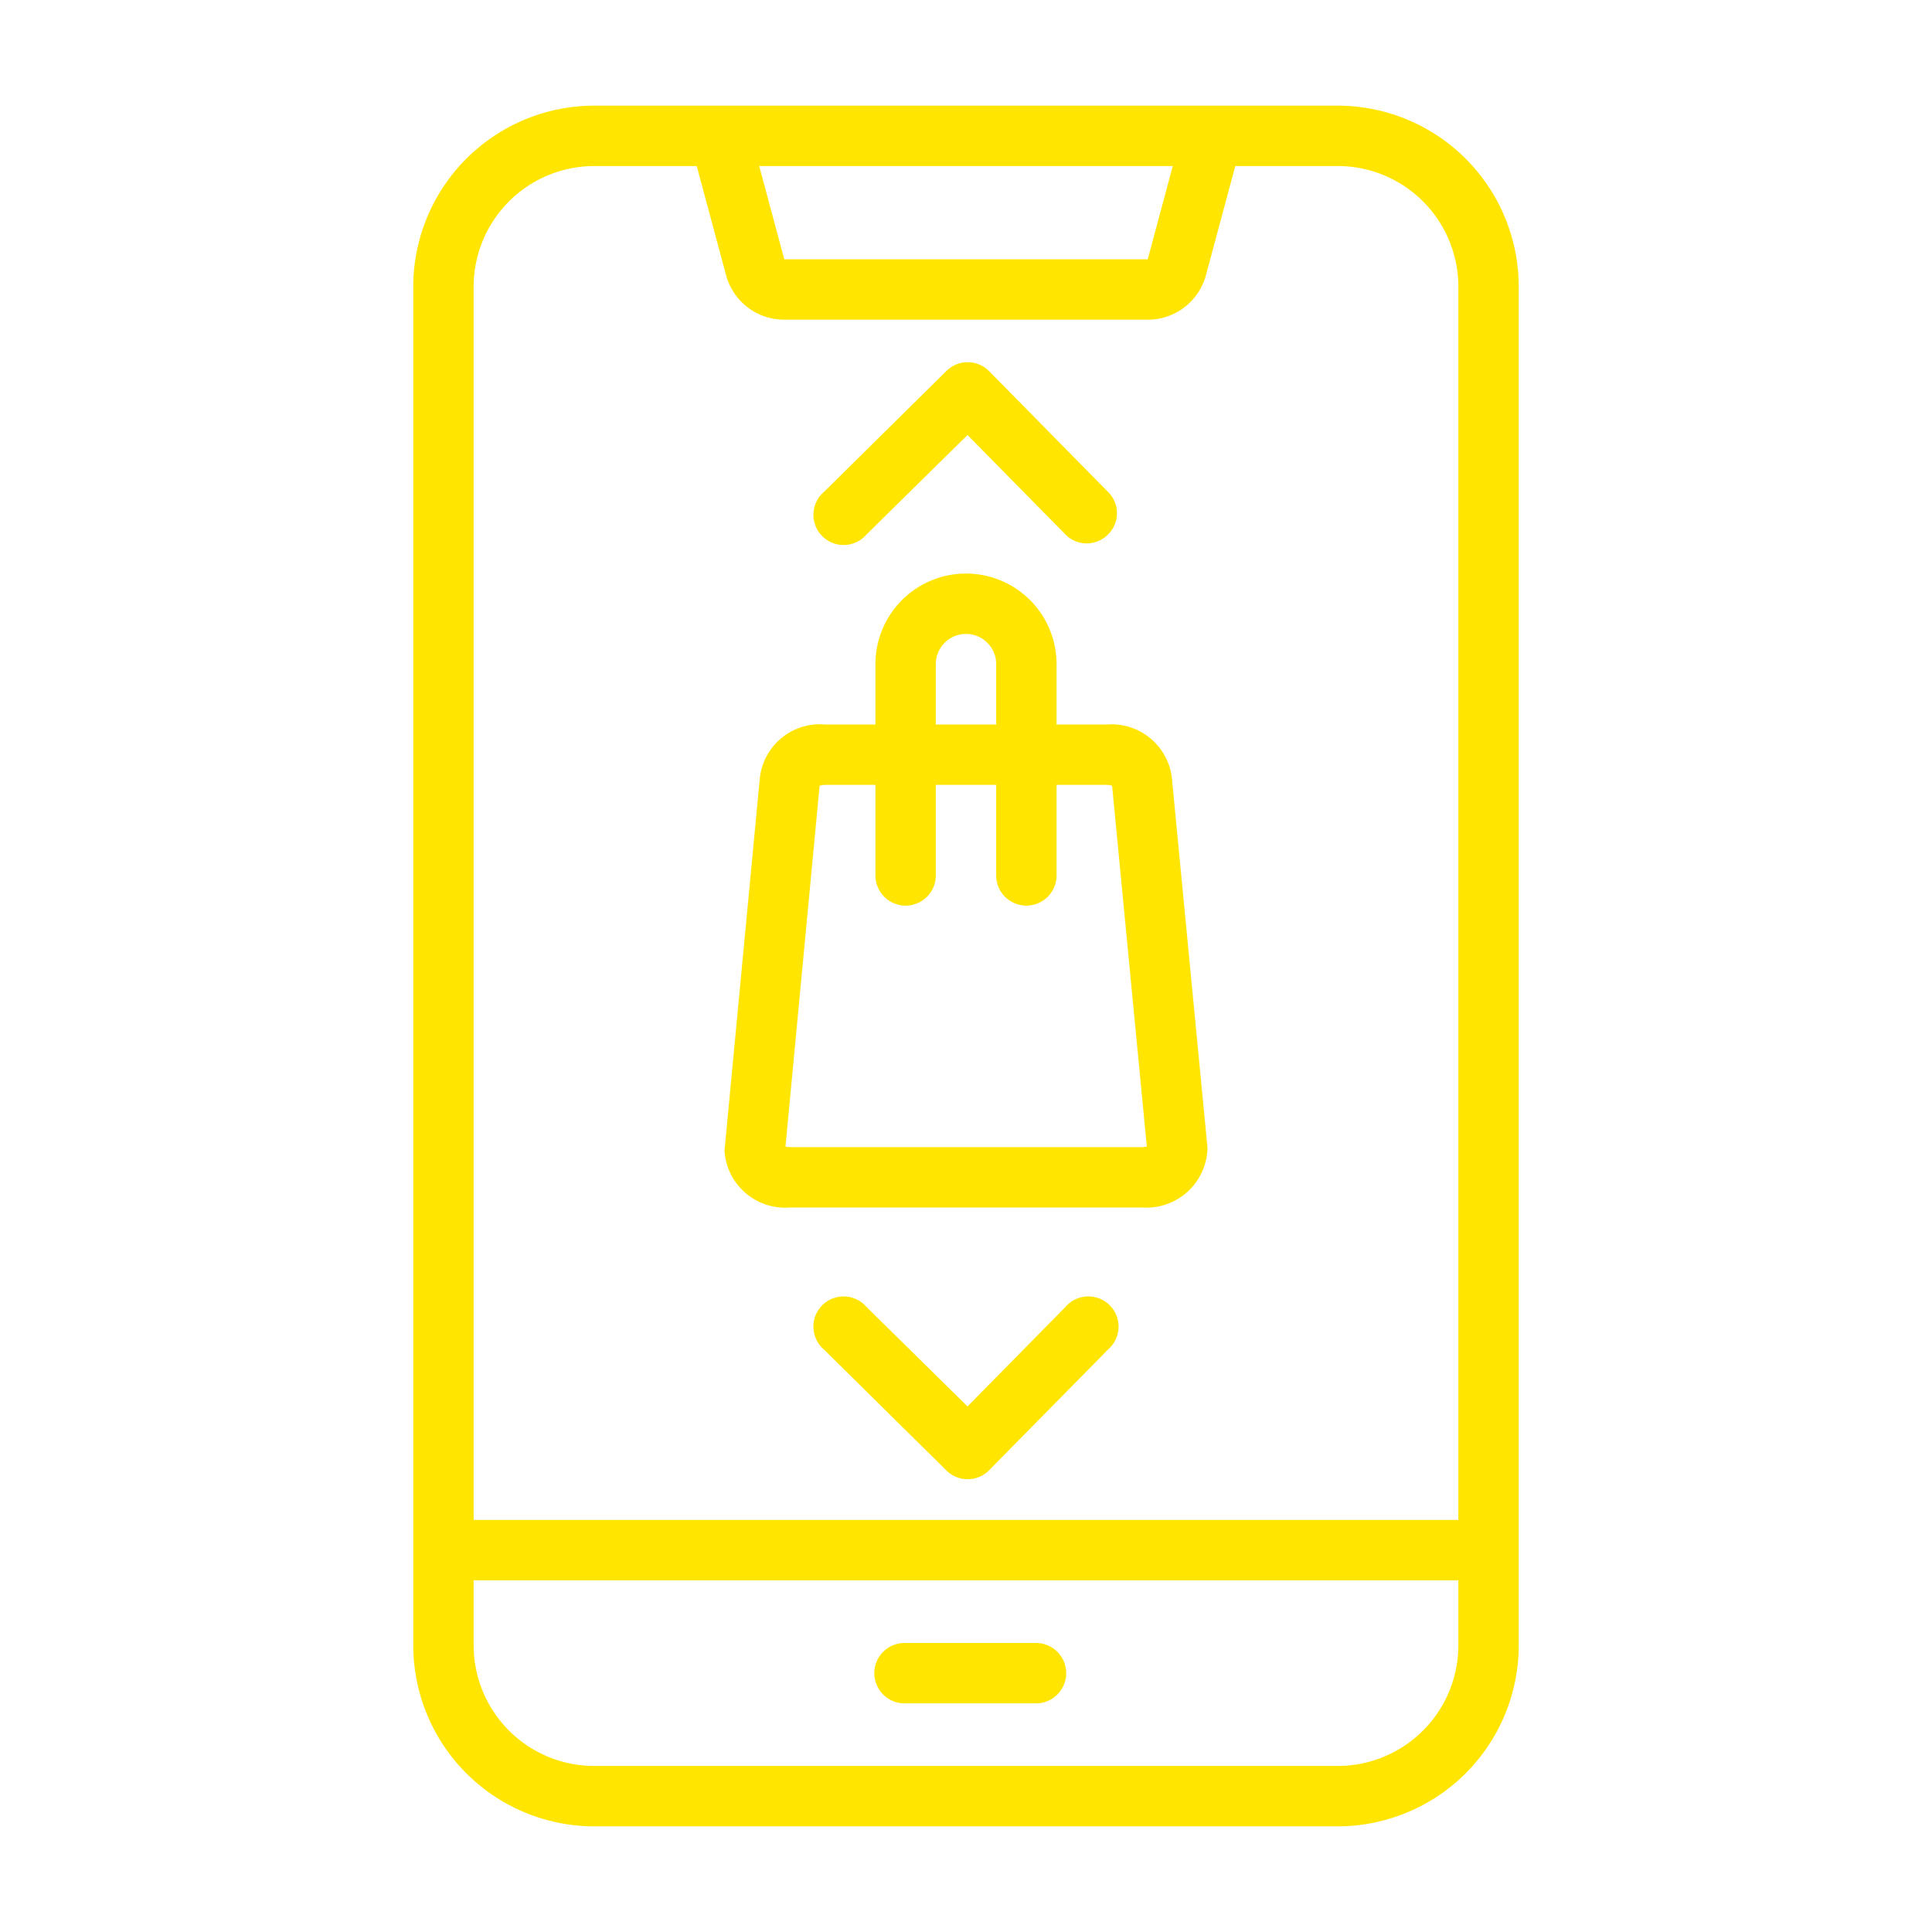 <!DOCTYPE svg PUBLIC "-//W3C//DTD SVG 1.1//EN" "http://www.w3.org/Graphics/SVG/1.1/DTD/svg11.dtd">
<!-- Uploaded to: SVG Repo, www.svgrepo.com, Transformed by: SVG Repo Mixer Tools -->
<svg fill="#ffe500" width="800px" height="800px" viewBox="0 0 64 64" xmlns="http://www.w3.org/2000/svg">
<g id="SVGRepo_bgCarrier" stroke-width="0"/>
<g id="SVGRepo_tracerCarrier" stroke-linecap="round" stroke-linejoin="round"/>
<g id="SVGRepo_iconCarrier"> <g data-name="34 ecommerce 2" id="_34_ecommerce_2"> <path d="M44.31,3.5H19.69a6,6,0,0,0-6,6v45a6,6,0,0,0,6,6H44.31a6,6,0,0,0,6-6V9.5A6,6,0,0,0,44.31,3.5Zm-5.46,2-.83,3.09H25.98L25.15,5.5Zm9.46,49a4,4,0,0,1-4,4H19.69a4,4,0,0,1-4-4V52.35H48.31Zm0-4.15H15.69V9.5a4,4,0,0,1,4-4h3.39l.97,3.61a1.993,1.993,0,0,0,1.93,1.48H38.02a1.993,1.993,0,0,0,1.93-1.48l.97-3.61h3.39a4,4,0,0,1,4,4Z"/> <path d="M34.319,54.426H29.963a1,1,0,0,0,0,2h4.356a1,1,0,0,0,0-2Z"/> <path d="M38.83,25.88A2.01,2.01,0,0,0,36.67,24H35V22a3,3,0,0,0-6,0v2H27.33a2,2,0,0,0-2.16,1.78L24,38.12A2.013,2.013,0,0,0,26.17,40H37.83A2.025,2.025,0,0,0,40,38.03ZM31,22a1,1,0,0,1,2,0v2H31Zm6.83,16H26.17a.605.605,0,0,1-.15-.02l1.13-11.95a.662.662,0,0,1,.18-.03H29v3a1,1,0,0,0,2,0V26h2v3a1,1,0,0,0,2,0V26h1.67a.517.517,0,0,1,.17.03l1.15,11.95A.627.627,0,0,1,37.83,38Z"/> <path d="M36.7,17.71A1,1,0,0,1,36,18a.976.976,0,0,1-.71-.3l-3.24-3.29-3.35,3.3a1,1,0,1,1-1.4-1.42l4.05-4a1,1,0,0,1,1.42.01l3.94,4A.987.987,0,0,1,36.7,17.71Z"/> <path d="M36.71,44.7l-3.94,4a1,1,0,0,1-1.42.01l-4.05-4a1,1,0,1,1,1.4-1.42l3.35,3.3,3.24-3.29a1,1,0,1,1,1.42,1.4Z"/> </g> </g>
</svg>